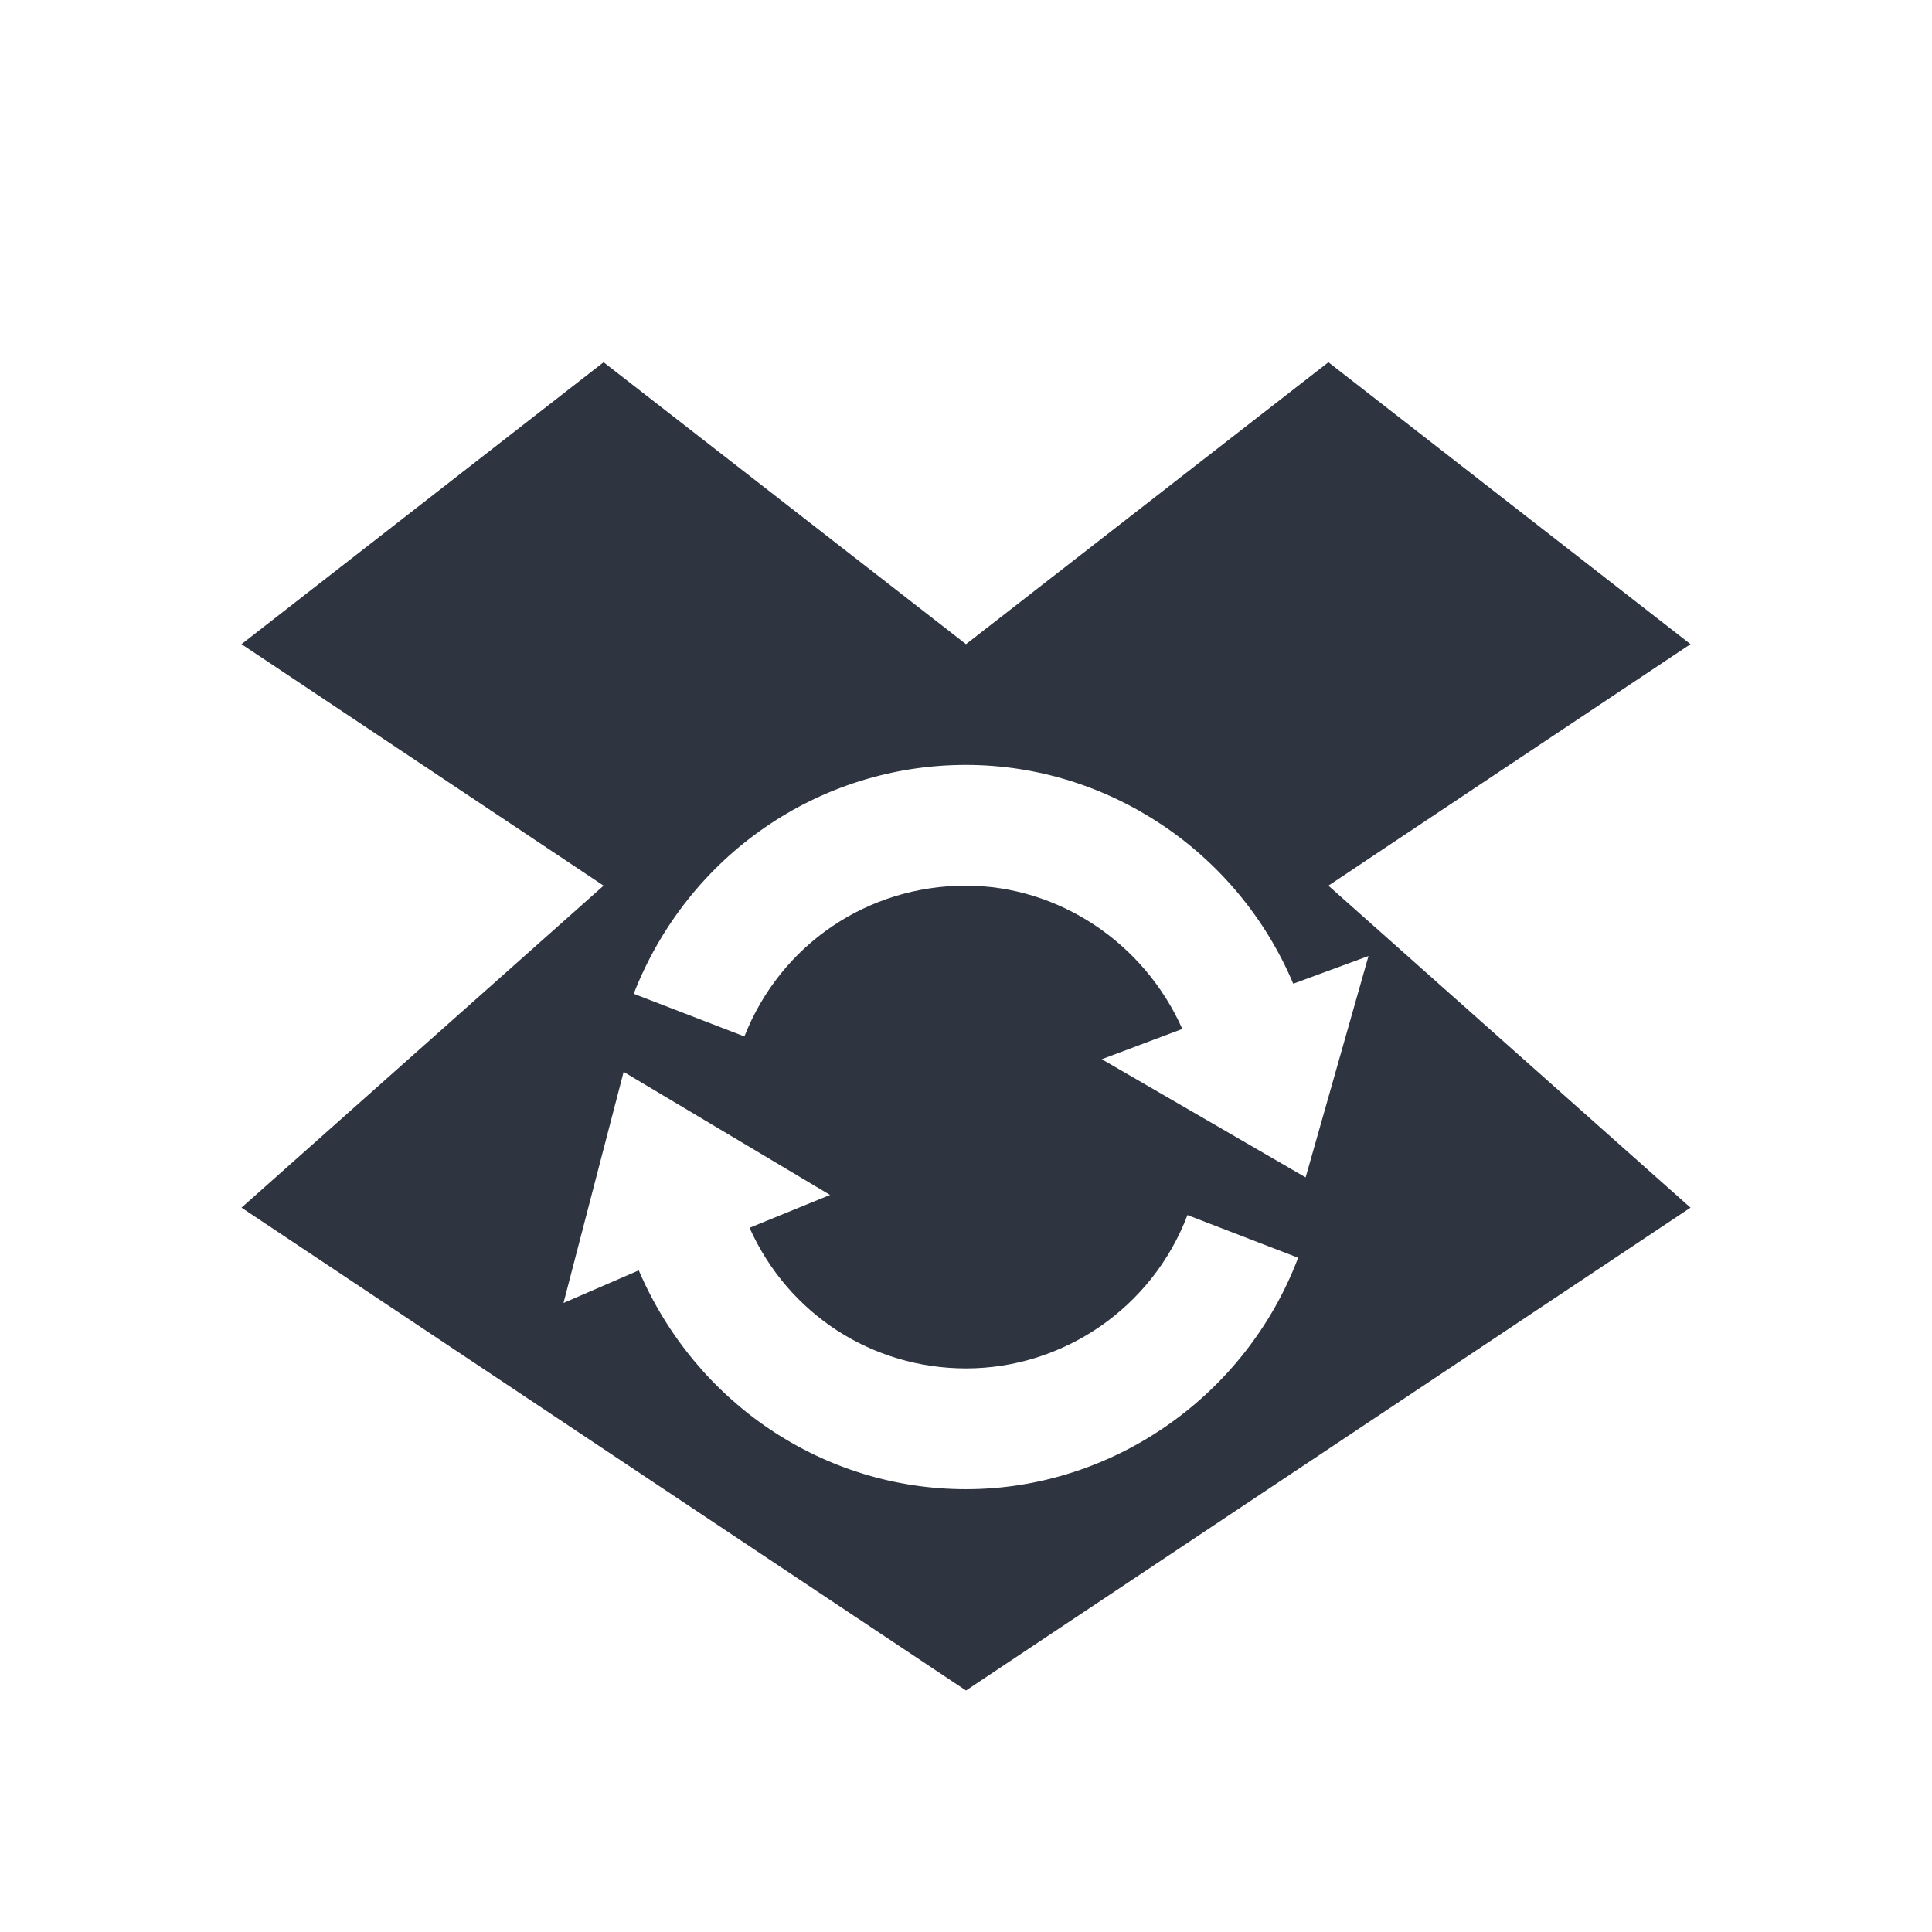 <svg xmlns="http://www.w3.org/2000/svg" viewBox="0 0 24 24">
 <path d="m 7.498 4.5 -4.498 3.502 4.498 3 -4.498 4 9 5.998 9 -5.998 -4.498 -4 4.498 -3 -4.498 -3.502 -4.502 3.502 m 0 1.5 c 1.762 0 3.374 1.078 4.065 2.718 l 0.935 -0.344 -0.781 2.75 -2.532 -1.468 1 -0.376 c -0.473 -1.067 -1.533 -1.78 -2.69 -1.78 c -1.214 0 -2.299 0.727 -2.75 1.873 l -1.375 -0.53 c 0.673 -1.722 2.303 -2.843 4.126 -2.843 m -4.251 3.813 2.564 1.529 -1 0.408 c 0.48 1.071 1.522 1.747 2.69 1.747 c 1.211 0 2.314 -0.756 2.75 -1.905 l 1.375 0.53 c -0.652 1.722 -2.31 2.875 -4.126 2.875 c -1.773 0 -3.359 -1.071 -4.065 -2.718 l -0.935 0.405" style="fill:#2e3440;fill-opacity:1"/>
</svg>
